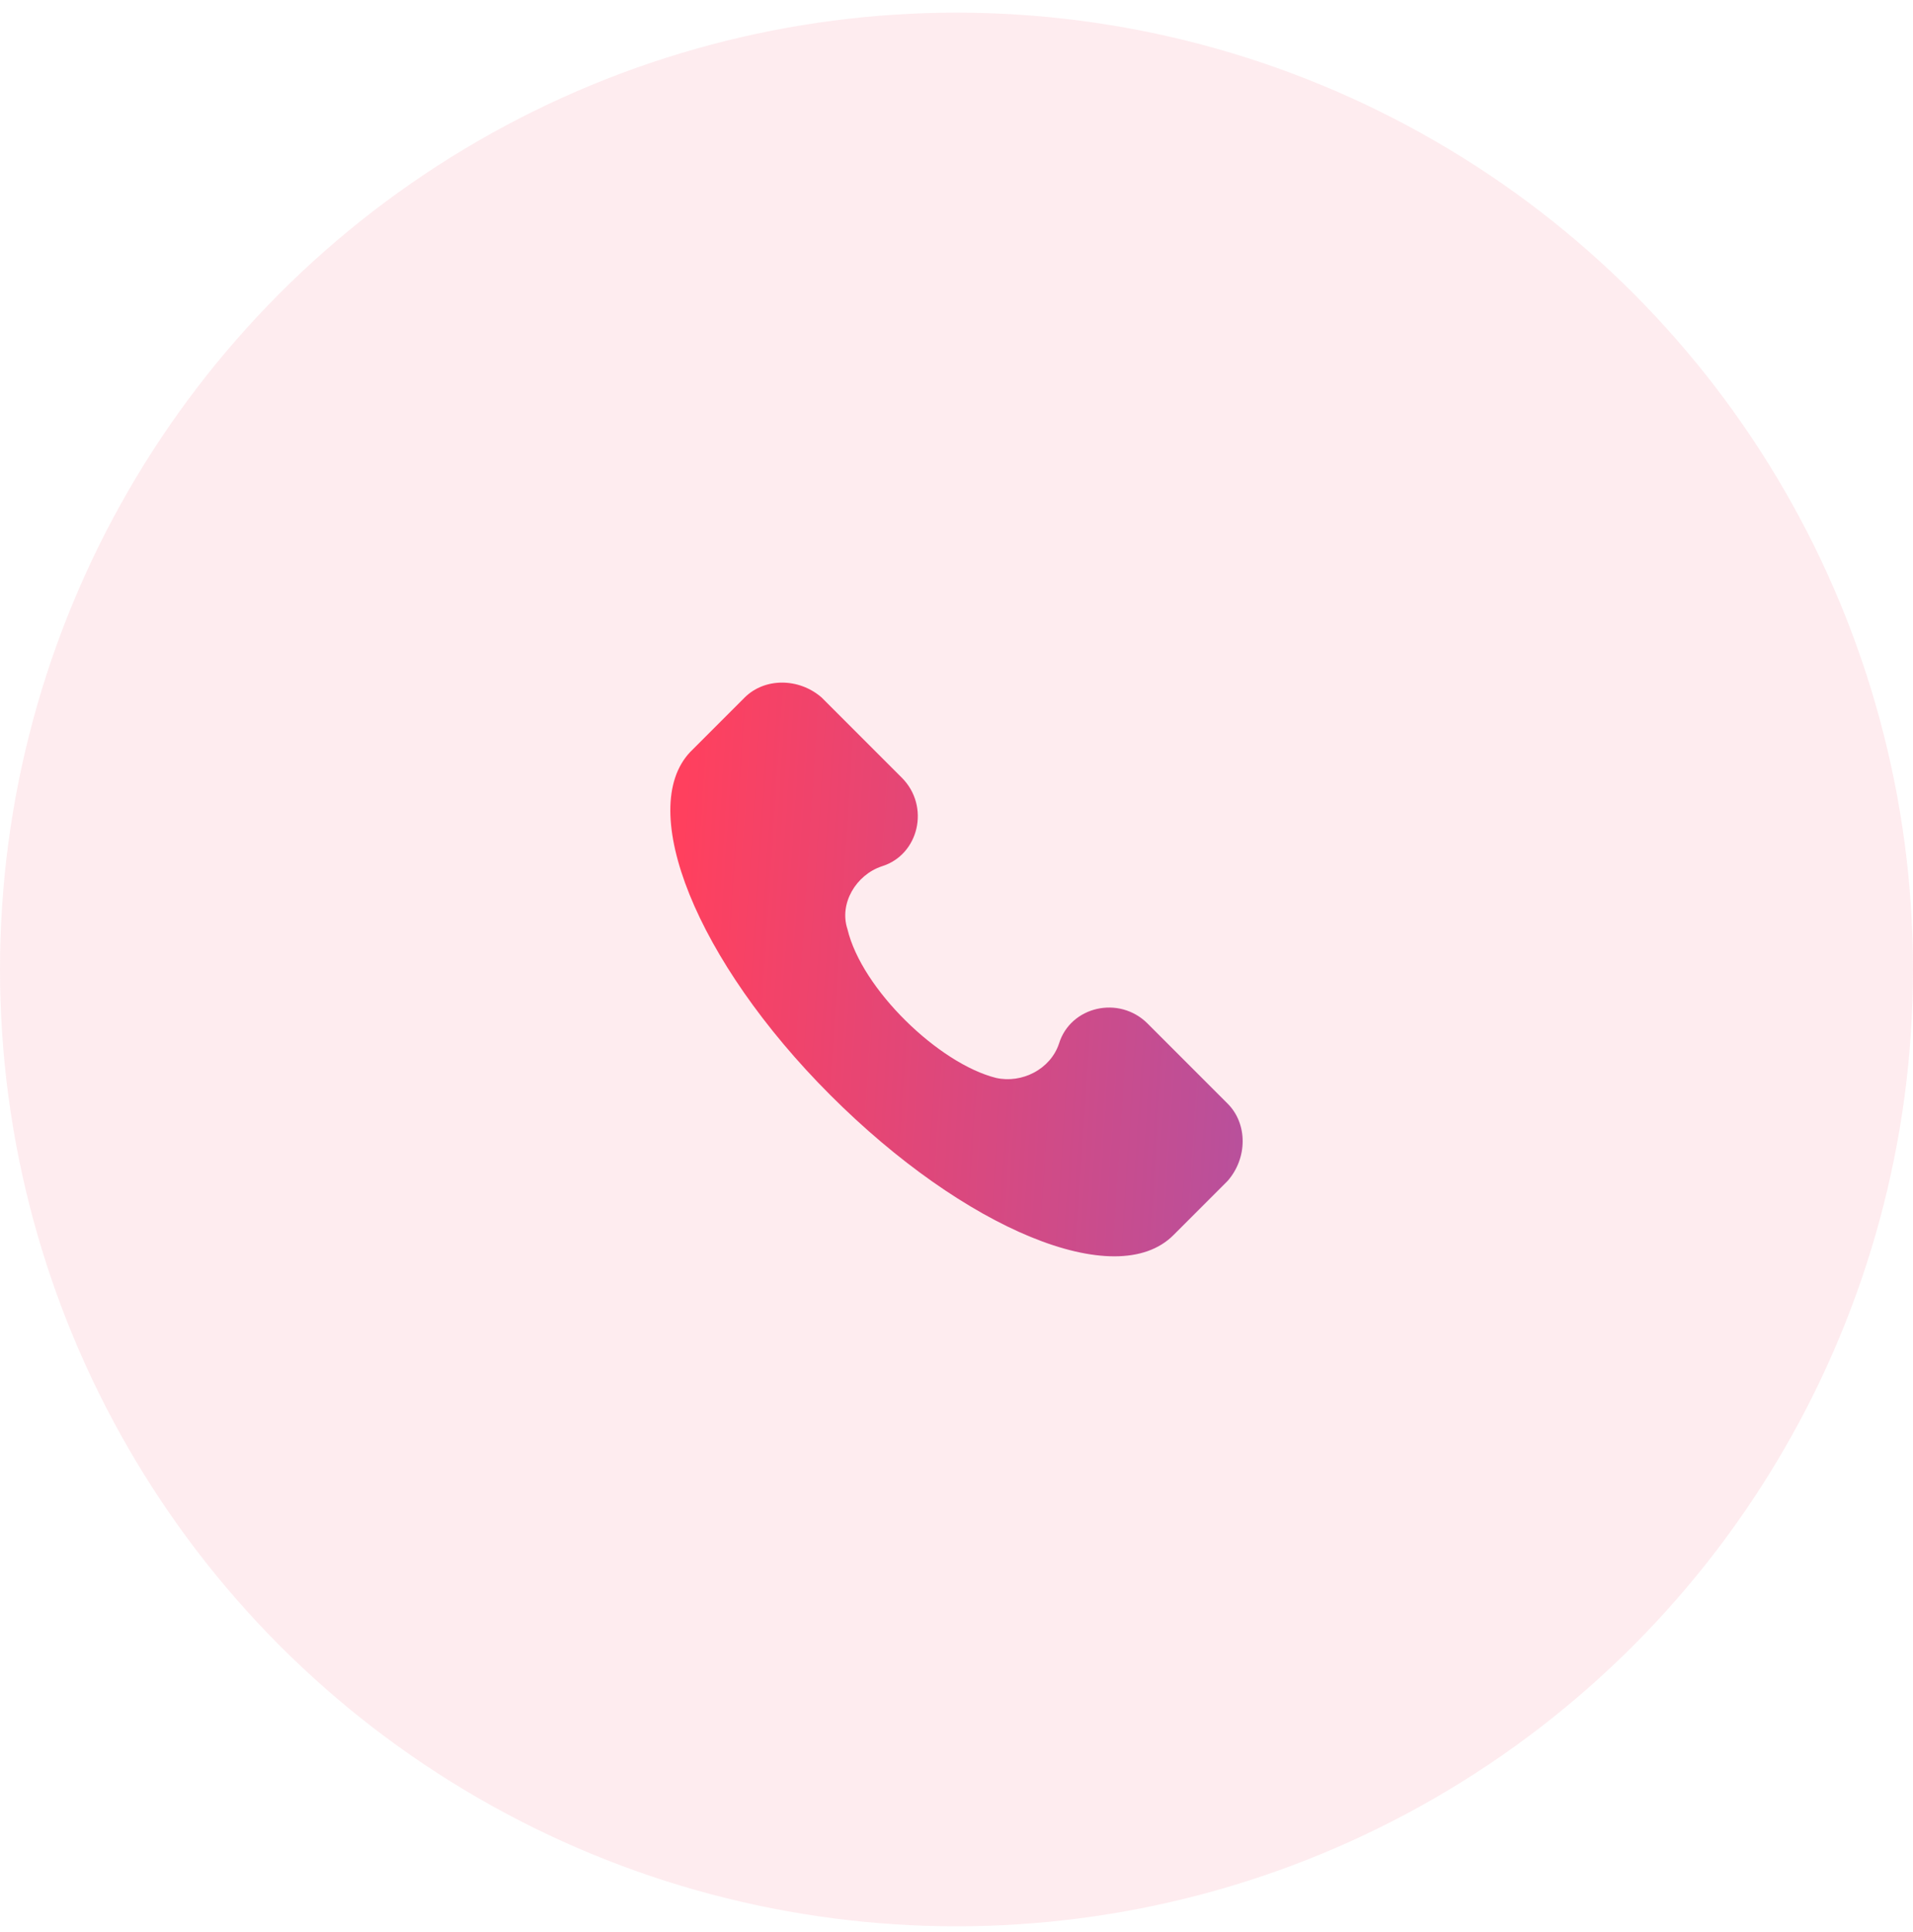 <svg width="106" height="107" viewBox="0 0 106 107" fill="none" xmlns="http://www.w3.org/2000/svg">
<circle opacity="0.1" cx="53" cy="53.701" r="53" fill="#F84063"/>
<path d="M68.025 61.134L63.59 56.699C62.006 55.115 59.313 55.749 58.68 57.808C58.205 59.234 56.621 60.026 55.195 59.709C52.027 58.917 47.751 54.798 46.959 51.472C46.484 50.047 47.434 48.463 48.859 47.988C50.919 47.354 51.552 44.661 49.968 43.077L45.533 38.642C44.266 37.534 42.365 37.534 41.257 38.642L38.247 41.652C35.238 44.82 38.564 53.215 46.008 60.659C53.453 68.104 61.848 71.588 65.016 68.42L68.025 65.411C69.134 64.144 69.134 62.243 68.025 61.134Z" fill="url(#paint0_linear_2716_365)"/>
<defs>
<linearGradient id="paint0_linear_2716_365" x1="39.88" y1="14.007" x2="72.233" y2="16.127" gradientUnits="userSpaceOnUse">
<stop stop-color="#FF405E"/>
<stop offset="1" stop-color="#B8509C"/>
</linearGradient>
</defs>
</svg>
